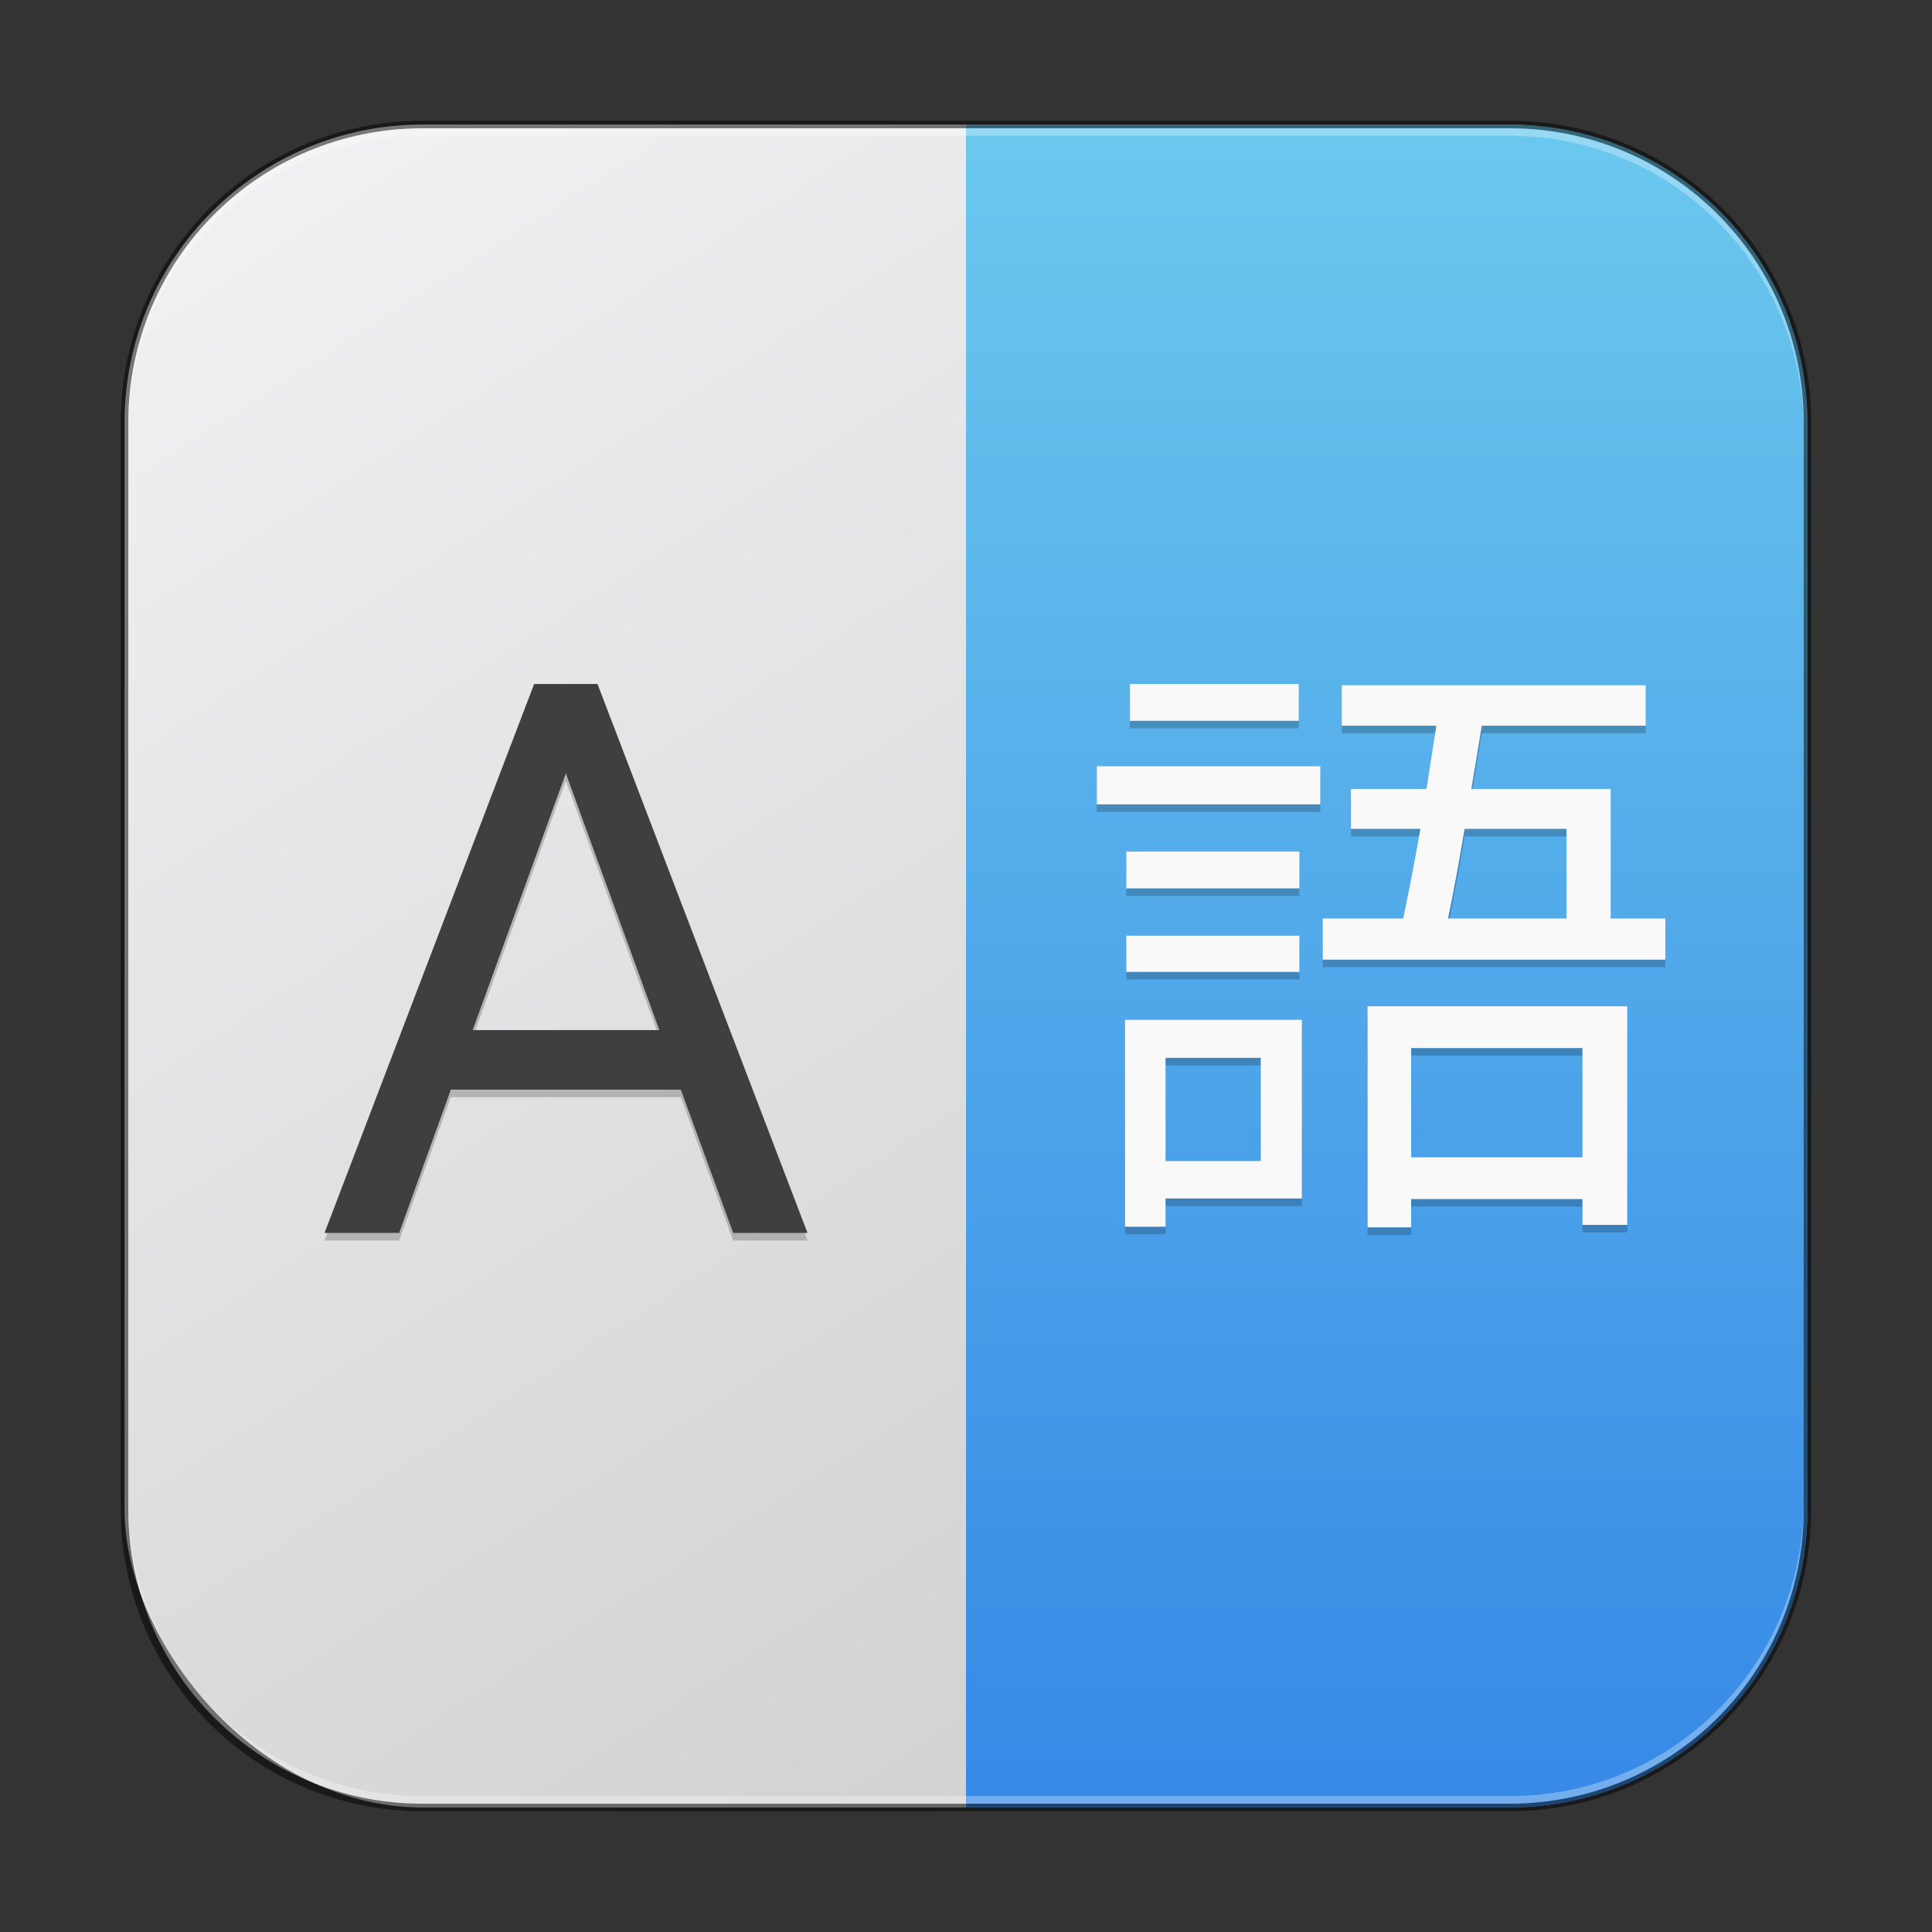 <?xml version="1.0" encoding="UTF-8" standalone="no"?>
<!-- Created with Inkscape (http://www.inkscape.org/) -->

<svg
   width="256"
   height="256"
   viewBox="0 0 256 256"
   version="1.1"
   id="svg5"
   sodipodi:docname="preferences-desktop-locale.svg"
   inkscape:version="1.2 (dc2aedaf03, 2022-05-15)"
   xmlns:inkscape="http://www.inkscape.org/namespaces/inkscape"
   xmlns:sodipodi="http://sodipodi.sourceforge.net/DTD/sodipodi-0.dtd"
   xmlns:xlink="http://www.w3.org/1999/xlink"
   xmlns="http://www.w3.org/2000/svg"
   xmlns:svg="http://www.w3.org/2000/svg">
  <rect x="0" y="0" width="256" height="256" fill="#333333" stroke="none"/>
  <sodipodi:namedview
     id="namedview7"
     pagecolor="#ffffff"
     bordercolor="#666666"
     borderopacity="1.0"
     inkscape:showpageshadow="2"
     inkscape:pageopacity="0.0"
     inkscape:pagecheckerboard="0"
     inkscape:deskcolor="#d1d1d1"
     inkscape:document-units="px"
     showgrid="false"
     inkscape:zoom="1"
     inkscape:cx="33.5"
     inkscape:cy="133"
     inkscape:window-width="1920"
     inkscape:window-height="991"
     inkscape:window-x="0"
     inkscape:window-y="0"
     inkscape:window-maximized="1"
     inkscape:current-layer="svg5" />
  <defs
     id="defs2">
    <linearGradient
       inkscape:collect="always"
       xlink:href="#linearGradient22024"
       id="linearGradient3525"
       x1="49.758"
       y1="59.623"
       x2="14.242"
       y2="4.377"
       gradientUnits="userSpaceOnUse"
       gradientTransform="matrix(4.055,0,0,4.055,-1.745,-1.745)" />
    <linearGradient
       inkscape:collect="always"
       xlink:href="#linearGradient21236"
       id="linearGradient21238"
       x1="32"
       y1="60.25"
       x2="32"
       y2="4.25"
       gradientUnits="userSpaceOnUse"
       gradientTransform="matrix(4,0,0,4,-2.3e-6,-1)" />
    <linearGradient
       inkscape:collect="always"
       id="linearGradient21236">
      <stop
         style="stop-color:#3689e6;stop-opacity:1;"
         offset="0"
         id="stop21232" />
      <stop
         style="stop-color:#6bc8ee;stop-opacity:1;"
         offset="1"
         id="stop21234" />
    </linearGradient>
    <linearGradient
       inkscape:collect="always"
       id="linearGradient22024">
      <stop
         style="stop-color:#cdcdcd;stop-opacity:1;"
         offset="0"
         id="stop22020" />
      <stop
         style="stop-color:#eff0f1;stop-opacity:1;"
         offset="1"
         id="stop22022" />
    </linearGradient>
  </defs>
  <rect
     style="fill:url(#linearGradient3525);fill-opacity:1.0;stroke:none;stroke-width:4.055"
     id="rect184"
     width="223"
     height="223"
     x="16.5"
     y="16.5"
     ry="39.5" />
  <path
     id="rect371"
     style="fill:url(#linearGradient21238);fill-opacity:1;stroke-width:29.333"
     d="M 128 16.5 L 128 239.5 L 200 239.5 C 221.883 239.5 239.5 221.883 239.5 200 L 239.5 56 C 239.5 34.117 221.883 16.5 200 16.5 L 128 16.5 z " />
  <path
     d="m 149.237,113.839 v 4.881 h 22.942 v -4.881 z m 0.488,-22.21 v 4.881 h 22.373 v -4.881 z M 149.237,124.984 v 4.8 h 22.942 v -4.8 z m -3.905,-22.454 v 5.044 h 29.614 v -5.044 z m 35.878,31.81 v 29.288 h 5.776 v -3.742 h 22.698 v 3.417 h 5.939 v -28.963 z m 5.776,20.014 v -14.481 h 22.698 v 14.481 z m -11.715,-31.648 v 5.451 h 45.397 v -5.451 h -7.241 v -17.166 h -18.468 l 1.383,-8.38 h 21.722 V 91.791 h -40.271 v 5.369 h 12.529 l -1.302,8.38 H 179.013 v 5.288 h 9.193 c -0.732,4.312 -1.546,8.38 -2.278,11.878 z m 18.793,-11.878 h 13.505 v 11.878 h -15.702 c 0.732,-3.417 1.464,-7.566 2.197,-11.878 z m -44.99,25.302 v 27.417 h 5.37 v -3.742 h 18.061 v -23.675 z m 5.37,5.044 h 12.61 v 13.668 h -12.61 z m -64.231,4.212 H 59.737 l -6.845,18.985 H 43 L 70.778,91.628 h 8.393 l 27.828,72.743 H 97.158 Z M 62.635,137.493 h 24.731 l -12.39,-34.023 z"
     style="font-size:25.58px;font-family:Roboto;-inkscape-font-specification:Roboto;opacity:0.2;fill:#000000;stroke-width:17.053"
     id="path22336"
     sodipodi:nodetypes="ccccccccccccccccccccccccccccccccccccccccccccccccccccccccccccccccccccccccccccccccccc" />
  <path
     d="m 90.213,144.387 h -30.476 l -6.845,18.985 h -9.892 l 27.778,-72.743 h 8.393 L 107,163.372 H 97.158 Z M 62.635,136.493 h 24.731 l -12.39,-34.023 z"
     style="font-size:25.58px;font-family:Roboto;-inkscape-font-specification:Roboto;fill:#3f3f3f;fill-opacity:1;stroke-width:17.053"
     id="path18797"
     sodipodi:nodetypes="ccccccccccccc" />
  <path
     d="m 149.237,112.839 v 4.881 h 22.942 v -4.881 z m 0.488,-22.21 v 4.881 h 22.373 v -4.881 z m -0.488,33.356 v 4.8 h 22.942 v -4.8 z m -3.905,-22.454 v 5.044 h 29.614 v -5.044 z m 35.878,31.81 v 29.288 h 5.776 v -3.742 h 22.698 v 3.417 h 5.939 v -28.963 z m 5.776,20.014 v -14.481 h 22.698 v 14.481 z m -11.715,-31.648 v 5.451 h 45.397 v -5.451 h -7.241 v -17.166 h -18.468 l 1.383,-8.38 h 21.722 v -5.369 h -40.271 v 5.369 h 12.529 l -1.302,8.38 H 179.013 v 5.288 h 9.193 c -0.732,4.312 -1.546,8.38 -2.278,11.878 z m 18.793,-11.878 h 13.505 v 11.878 h -15.702 c 0.732,-3.417 1.464,-7.566 2.197,-11.878 z m -44.99,25.302 v 27.417 h 5.37 v -3.742 h 18.061 V 135.131 Z m 5.37,5.044 h 12.61 v 13.668 h -12.61 z"
     id="path22301"
     style="font-size:20.339px;font-family:Roboto;-inkscape-font-specification:Roboto;fill:#f9f9f9;stroke-width:13.559"
     sodipodi:nodetypes="cccccccccccccccccccccccccccccccccccccccccccccccccccccccccccccccccccccc" />
  <path
     id="rect899"
     style="fill:#000000;stroke:none;stroke-width:4;opacity:0.5"
     d="M 56,16 C 33.84,16 16,33.84 16,56 v 144 c 0,22.16 17.84,40 40,40 h 144 c 22.16,0 40,-17.84 40,-40 V 56 C 240,33.84 222.16,16 200,16 Z m 0,1 h 144 c 21.606,0 39,17.394 39,39 v 144 c 0,21.606 -17.394,39 -39,39 H 56 C 34.394,239 17,221.606 17,200 V 56 C 17,34.394 34.394,17 56,17 Z" />
  <path
     id="rect441"
     style="opacity:0.3;fill:#ffffff"
     d="m 17,199 v 1 c 0,21.606 17.394,39 39,39 h 144 c 21.606,0 39,-17.394 39,-39 v -1 c 0,21.606 -17.394,39 -39,39 H 56 C 34.394,238 17,220.606 17,199 Z" />
  <path
     id="rect443"
     style="opacity:0.3;fill:#ffffff"
     d="M 56,17 C 34.394,17 17,34.394 17,56 v 1 C 17,35.394 34.394,18 56,18 h 144 c 21.606,0 39,17.394 39,39 V 56 C 239,34.394 221.606,17 200,17 Z" />
</svg>
